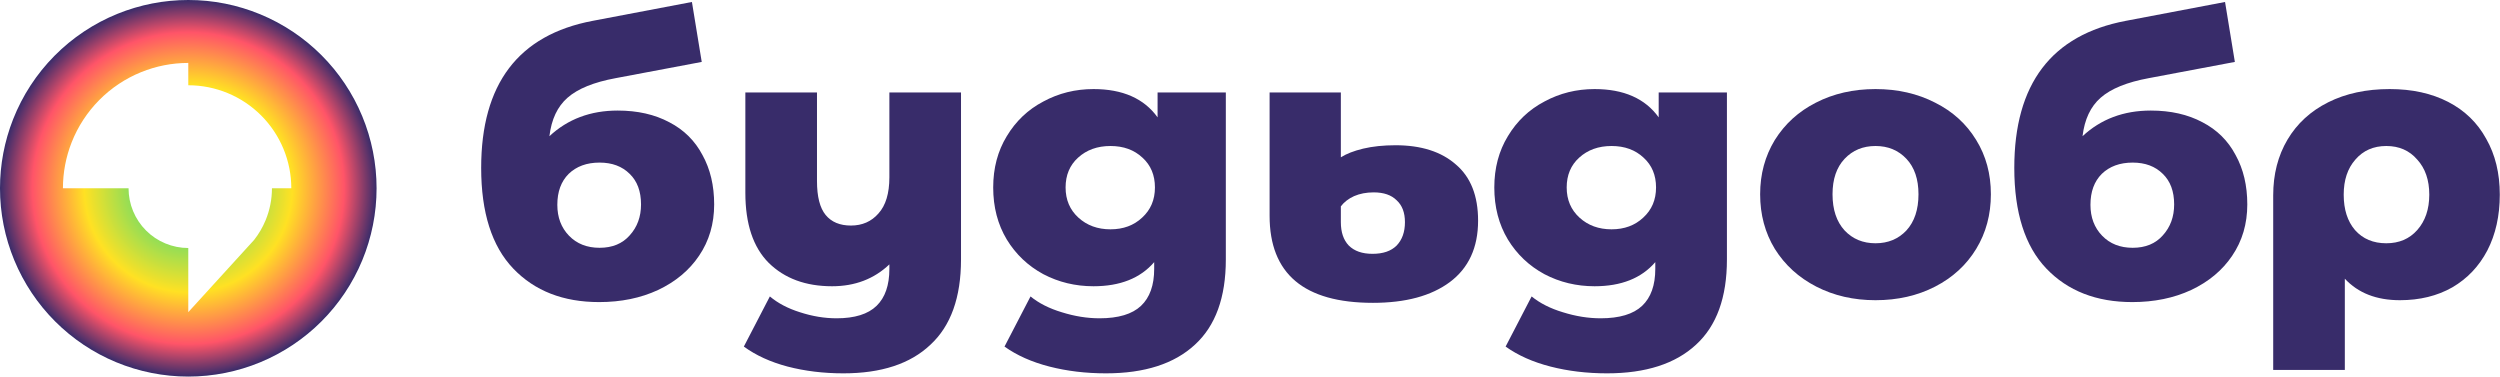<svg width="478" height="72" viewBox="0 0 478 72" fill="none" xmlns="http://www.w3.org/2000/svg">
<path fill-rule="evenodd" clip-rule="evenodd" d="M72 36C72 31.272 71.069 26.591 69.26 22.223C67.451 17.856 64.799 13.887 61.456 10.544C58.113 7.201 54.144 4.55 49.777 2.74C45.409 0.931 40.728 0 36 0C31.363 -2.34723e-05 26.768 0.896 22.467 2.64C17.949 4.473 13.85 7.205 10.419 10.67C6.988 14.136 4.296 18.262 2.508 22.798C0.85 27.005 2.75043e-05 31.484 3.36158e-05 36C3.32025e-05 40.728 0.931 45.409 2.74 49.777C4.549 54.144 7.201 58.113 10.544 61.456C13.887 64.799 17.856 67.451 22.223 69.26C26.591 71.069 31.272 72 36 72C40.727 72 45.409 71.069 49.776 69.26C54.144 67.45 58.113 64.799 61.456 61.456C64.799 58.113 67.45 54.144 69.26 49.776C71.069 45.409 72 40.727 72 36ZM36 47.42L36 51.998V59.681L48.587 45.874C49.484 44.731 50.222 43.469 50.78 42.122C51.584 40.181 51.998 38.101 51.998 36H55.698C55.698 33.413 55.189 30.852 54.199 28.462C53.209 26.072 51.758 23.9 49.929 22.071C48.1 20.242 45.928 18.791 43.538 17.801C41.148 16.811 38.587 16.302 36 16.302V12.033C32.913 12.033 29.854 12.63 26.991 13.791C23.982 15.011 21.253 16.83 18.969 19.137C16.685 21.444 14.893 24.191 13.703 27.211C12.599 30.012 12.033 32.994 12.033 36H24.58C24.58 37.5 24.875 38.985 25.449 40.37C26.023 41.756 26.864 43.015 27.925 44.075C28.985 45.136 30.244 45.977 31.63 46.55C33.015 47.124 34.5 47.42 36 47.42Z" fill="url(#paint0_angular)"/>
<path d="M118.095 21.139C121.892 21.139 125.184 21.884 127.971 23.373C130.759 24.815 132.873 26.906 134.315 29.645C135.805 32.336 136.549 35.484 136.549 39.088C136.549 42.789 135.588 46.057 133.666 48.892C131.792 51.679 129.173 53.866 125.809 55.452C122.493 56.99 118.744 57.759 114.563 57.759C107.691 57.759 102.212 55.62 98.127 51.343C94.043 47.066 92 40.65 92 32.096C92 16.045 99.112 6.673 113.338 3.982L132.296 0.378L134.171 11.84L117.735 14.939C113.554 15.708 110.478 16.958 108.508 18.688C106.586 20.37 105.432 22.821 105.048 26.041C108.556 22.773 112.905 21.139 118.095 21.139ZM114.635 47.378C117.086 47.378 119.008 46.585 120.402 44.999C121.844 43.414 122.565 41.443 122.565 39.088C122.565 36.589 121.844 34.643 120.402 33.249C118.96 31.808 117.038 31.087 114.635 31.087C112.184 31.087 110.214 31.808 108.724 33.249C107.282 34.691 106.561 36.661 106.561 39.16C106.561 41.563 107.306 43.534 108.796 45.072C110.286 46.609 112.232 47.378 114.635 47.378Z" fill="#382C6A"/>
<path d="M183.745 17.679V49.613C183.745 56.87 181.799 62.3 177.906 65.905C174.062 69.557 168.511 71.383 161.254 71.383C157.458 71.383 153.901 70.951 150.585 70.086C147.318 69.221 144.53 67.947 142.223 66.265L147.197 56.678C148.735 57.975 150.658 58.984 152.964 59.705C155.319 60.474 157.65 60.858 159.957 60.858C163.417 60.858 165.964 60.066 167.598 58.48C169.232 56.894 170.049 54.539 170.049 51.415V50.55C167.117 53.337 163.465 54.731 159.092 54.731C154.046 54.731 150.009 53.241 146.981 50.262C144.002 47.282 142.512 42.813 142.512 36.854V17.679H156.208V34.619C156.208 37.599 156.761 39.761 157.866 41.107C158.972 42.452 160.581 43.125 162.696 43.125C164.859 43.125 166.613 42.356 167.958 40.819C169.352 39.281 170.049 36.974 170.049 33.898V17.679H183.745Z" fill="#382C6A"/>
<path d="M234.378 17.679V49.613C234.378 56.87 232.407 62.3 228.467 65.905C224.526 69.557 218.855 71.383 211.454 71.383C207.61 71.383 204.005 70.951 200.641 70.086C197.277 69.221 194.418 67.947 192.063 66.265L197.037 56.678C198.623 57.975 200.617 58.984 203.02 59.705C205.471 60.474 207.874 60.858 210.229 60.858C213.833 60.858 216.476 60.066 218.158 58.48C219.84 56.894 220.681 54.539 220.681 51.415V50.118C218.038 53.193 214.169 54.731 209.075 54.731C205.615 54.731 202.419 53.962 199.488 52.424C196.556 50.839 194.225 48.628 192.495 45.792C190.765 42.909 189.9 39.593 189.9 35.844C189.9 32.144 190.765 28.876 192.495 26.041C194.225 23.157 196.556 20.947 199.488 19.409C202.419 17.823 205.615 17.03 209.075 17.03C214.65 17.03 218.735 18.832 221.33 22.436V17.679H234.378ZM212.319 43.846C214.77 43.846 216.789 43.101 218.374 41.611C220.008 40.122 220.825 38.199 220.825 35.844C220.825 33.49 220.032 31.591 218.447 30.15C216.861 28.66 214.818 27.915 212.319 27.915C209.82 27.915 207.754 28.66 206.12 30.15C204.534 31.591 203.741 33.49 203.741 35.844C203.741 38.199 204.558 40.122 206.192 41.611C207.826 43.101 209.868 43.846 212.319 43.846Z" fill="#382C6A"/>
<path d="M262.499 57.903C249.331 57.903 242.747 52.352 242.747 41.251V17.679H256.371V30.078C257.429 29.405 258.846 28.852 260.624 28.42C262.451 27.987 264.517 27.771 266.824 27.771C271.726 27.771 275.57 28.996 278.358 31.447C281.193 33.85 282.611 37.43 282.611 42.188C282.611 47.33 280.809 51.247 277.204 53.938C273.648 56.581 268.746 57.903 262.499 57.903ZM262.427 48.532C264.445 48.532 265.983 48.003 267.04 46.946C268.097 45.84 268.626 44.351 268.626 42.477C268.626 40.65 268.097 39.257 267.04 38.295C266.031 37.286 264.565 36.782 262.643 36.782C261.249 36.782 260 37.022 258.894 37.502C257.837 37.983 256.996 38.632 256.371 39.449V42.477C256.371 44.399 256.876 45.889 257.885 46.946C258.942 48.003 260.456 48.532 262.427 48.532Z" fill="#382C6A"/>
<path d="M330.188 17.679V49.613C330.188 56.87 328.218 62.3 324.277 65.905C320.336 69.557 314.665 71.383 307.264 71.383C303.42 71.383 299.815 70.951 296.451 70.086C293.087 69.221 290.228 67.947 287.873 66.265L292.847 56.678C294.433 57.975 296.427 58.984 298.83 59.705C301.281 60.474 303.684 60.858 306.039 60.858C309.643 60.858 312.286 60.066 313.968 58.48C315.65 56.894 316.491 54.539 316.491 51.415V50.118C313.848 53.193 309.98 54.731 304.886 54.731C301.425 54.731 298.23 53.962 295.298 52.424C292.367 50.839 290.036 48.628 288.306 45.792C286.576 42.909 285.711 39.593 285.711 35.844C285.711 32.144 286.576 28.876 288.306 26.041C290.036 23.157 292.367 20.947 295.298 19.409C298.23 17.823 301.425 17.03 304.886 17.03C310.46 17.03 314.545 18.832 317.14 22.436V17.679H330.188ZM308.129 43.846C310.58 43.846 312.599 43.101 314.185 41.611C315.819 40.122 316.636 38.199 316.636 35.844C316.636 33.49 315.843 31.591 314.257 30.15C312.671 28.66 310.628 27.915 308.129 27.915C305.63 27.915 303.564 28.66 301.93 30.15C300.344 31.591 299.551 33.49 299.551 35.844C299.551 38.199 300.368 40.122 302.002 41.611C303.636 43.101 305.679 43.846 308.129 43.846Z" fill="#382C6A"/>
<path d="M358.597 57.398C354.416 57.398 350.644 56.533 347.28 54.803C343.916 53.073 341.273 50.67 339.35 47.595C337.476 44.519 336.539 41.035 336.539 37.142C336.539 33.297 337.476 29.837 339.35 26.762C341.273 23.686 343.892 21.307 347.208 19.625C350.572 17.895 354.368 17.03 358.597 17.03C362.826 17.03 366.623 17.895 369.987 19.625C373.351 21.307 375.97 23.686 377.844 26.762C379.719 29.789 380.656 33.249 380.656 37.142C380.656 41.035 379.719 44.519 377.844 47.595C375.97 50.67 373.351 53.073 369.987 54.803C366.623 56.533 362.826 57.398 358.597 57.398ZM358.597 46.513C361 46.513 362.971 45.696 364.508 44.062C366.046 42.38 366.815 40.074 366.815 37.142C366.815 34.259 366.046 32 364.508 30.366C362.971 28.732 361 27.915 358.597 27.915C356.194 27.915 354.224 28.732 352.686 30.366C351.148 32 350.379 34.259 350.379 37.142C350.379 40.074 351.148 42.38 352.686 44.062C354.224 45.696 356.194 46.513 358.597 46.513Z" fill="#382C6A"/>
<path d="M411.228 21.139C415.025 21.139 418.317 21.884 421.104 23.373C423.892 24.815 426.006 26.906 427.448 29.645C428.938 32.336 429.683 35.484 429.683 39.088C429.683 42.789 428.721 46.057 426.799 48.892C424.925 51.679 422.306 53.866 418.942 55.452C415.626 56.99 411.877 57.759 407.696 57.759C400.824 57.759 395.345 55.62 391.26 51.343C387.176 47.066 385.133 40.65 385.133 32.096C385.133 16.045 392.246 6.673 406.471 3.982L425.429 0.378L427.304 11.84L410.868 14.939C406.687 15.708 403.611 16.958 401.641 18.688C399.719 20.37 398.565 22.821 398.181 26.041C401.689 22.773 406.038 21.139 411.228 21.139ZM407.768 47.378C410.219 47.378 412.141 46.585 413.535 44.999C414.977 43.414 415.698 41.443 415.698 39.088C415.698 36.589 414.977 34.643 413.535 33.249C412.093 31.808 410.171 31.087 407.768 31.087C405.317 31.087 403.347 31.808 401.857 33.249C400.415 34.691 399.695 36.661 399.695 39.16C399.695 41.563 400.439 43.534 401.929 45.072C403.419 46.609 405.365 47.378 407.768 47.378Z" fill="#382C6A"/>
<path d="M456.91 17.03C461.188 17.03 464.912 17.847 468.084 19.481C471.256 21.115 473.683 23.47 475.365 26.545C477.095 29.573 477.96 33.129 477.96 37.214C477.96 41.251 477.167 44.807 475.581 47.883C473.995 50.911 471.76 53.265 468.877 54.947C465.993 56.581 462.653 57.398 458.857 57.398C454.387 57.398 450.879 56.029 448.332 53.289V70.734H434.636V37.358C434.636 33.322 435.549 29.765 437.375 26.689C439.201 23.614 441.796 21.235 445.16 19.553C448.524 17.871 452.441 17.03 456.91 17.03ZM456.262 46.513C458.713 46.513 460.683 45.672 462.173 43.99C463.711 42.26 464.479 40.002 464.479 37.214C464.479 34.427 463.711 32.192 462.173 30.51C460.683 28.78 458.713 27.915 456.262 27.915C453.811 27.915 451.84 28.78 450.35 30.51C448.861 32.192 448.116 34.427 448.116 37.214C448.116 40.05 448.837 42.308 450.278 43.99C451.768 45.672 453.763 46.513 456.262 46.513Z" fill="#382C6A"/>
<defs>
<radialGradient id="paint0_angular" cx="0" cy="0" r="1" gradientUnits="userSpaceOnUse" gradientTransform="translate(36 36) rotate(90) scale(36)">
<stop stop-color="#1EC6FF"/>
<stop offset="0.266" stop-color="#7CDD61"/>
<stop offset="0.552" stop-color="#FFE123"/>
<stop offset="0.828" stop-color="#FF5468"/>
<stop offset="1" stop-color="#382C6A"/>
</radialGradient>
</defs>
</svg>
